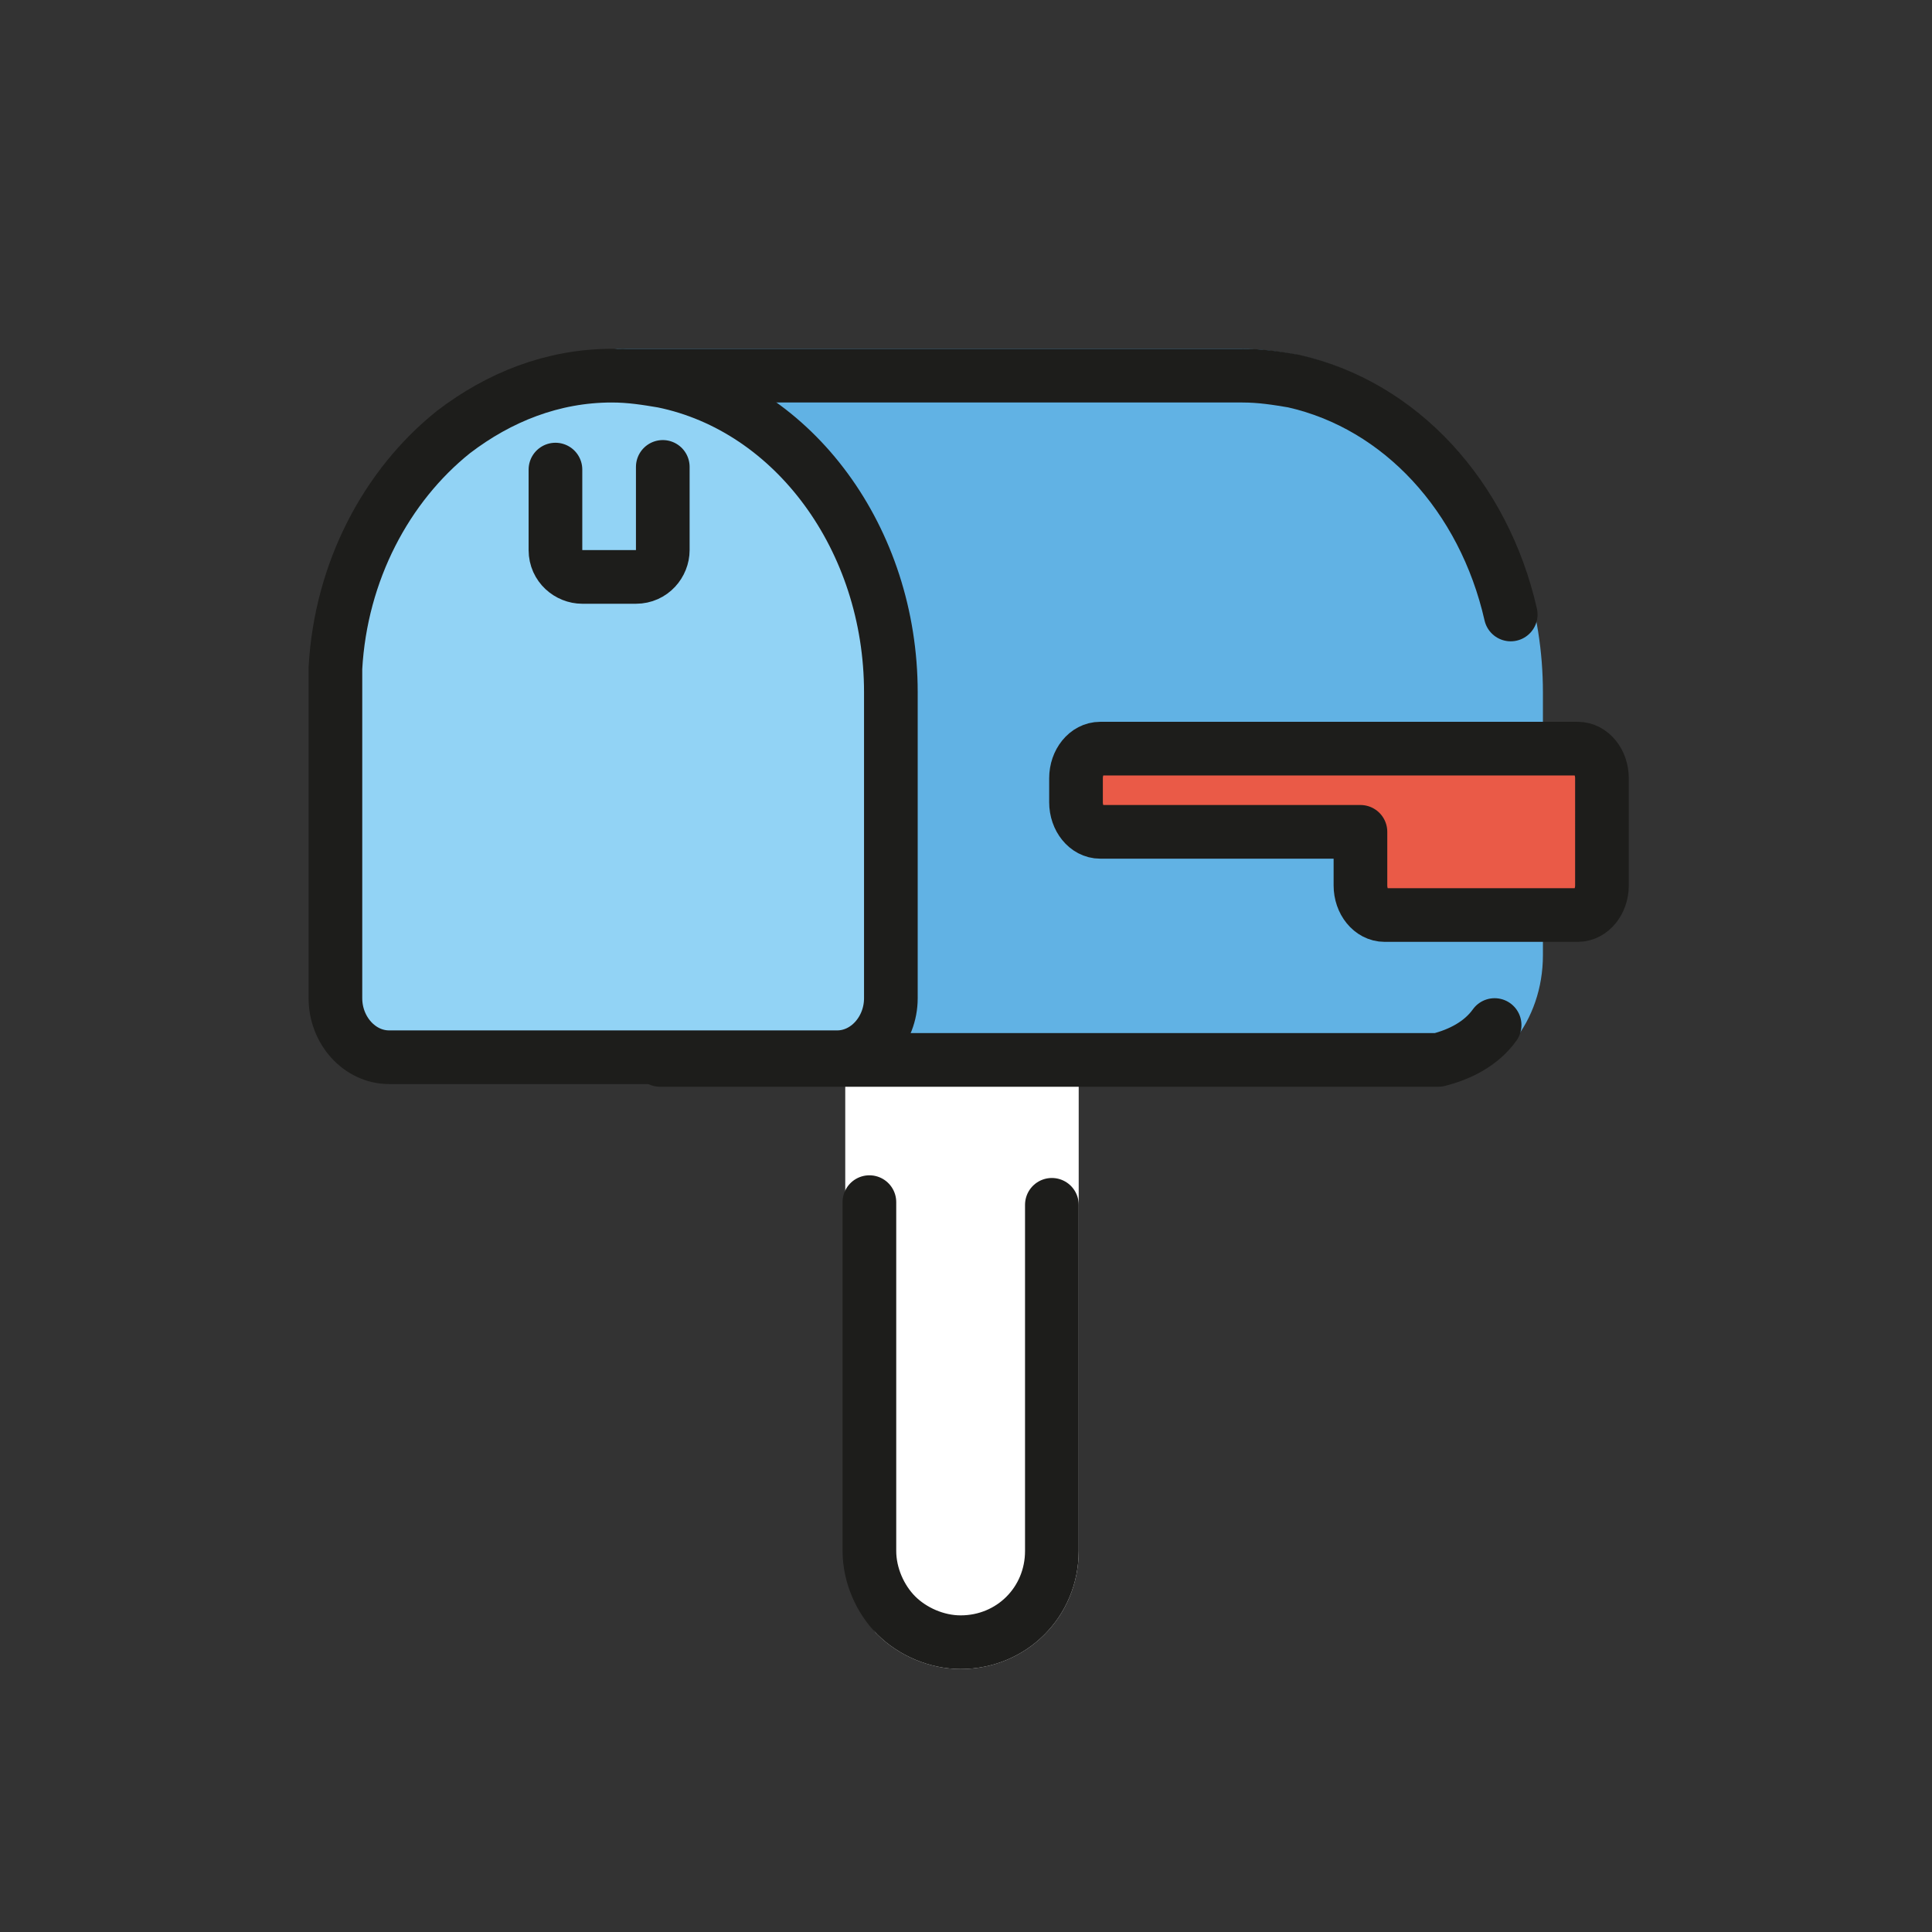 <?xml version="1.0" encoding="utf-8"?>
<!-- Generator: Adobe Illustrator 21.1.0, SVG Export Plug-In . SVG Version: 6.00 Build 0)  -->
<svg version="1.1" id="emoji" xmlns="http://www.w3.org/2000/svg" xmlns:xlink="http://www.w3.org/1999/xlink" x="0px" y="0px"
	 viewBox="0 0 72 72" enable-background="new 0 0 72 72" xml:space="preserve">
<rect x="0" y="0" width="72" height="72" fill="#333333" stroke="none"/>
<g id="_xD83D__xDCEA__xFE0F_">
	<path fill="#FFFFFF" stroke="#FFFFFF" stroke-width="2" stroke-miterlimit="10" d="M32.5,57.8V35.9h6.7v21.9c0,1.9-1.5,3.4-3.4,3.4
		c-0.9,0-1.8-0.4-2.4-1C32.9,59.5,32.5,58.7,32.5,57.8z"/>
	<path fill="#FFFFFF" stroke="#1D1D1B" stroke-width="2" stroke-linecap="round" stroke-miterlimit="10" d="M39.2,44.9v12.9
		c0,1.9-1.5,3.4-3.4,3.4c-0.9,0-1.8-0.4-2.4-1s-1-1.5-1-2.4V44.8"/>
	<path fill="#61B2E4" stroke="#61B2E4" stroke-width="2" stroke-linejoin="round" stroke-miterlimit="10" d="M56.5,25.8v9.8
		c0,2-1.3,3.6-3,3.8c-0.1,0-0.3,0-0.4,0l-28.6,0c1.1,0,2-1,2-2.2V25.8c0-5.8-4.1-11.8-3.4-11.8h23.1c0.7,0,1.3,0.1,1.9,0.2h0
		C52.9,15.2,56.5,20.1,56.5,25.8z"/>
	<path fill="none" stroke="#1D1D1B" stroke-width="2" stroke-linecap="round" stroke-linejoin="round" stroke-miterlimit="10" d="
		M55.7,38.2c-0.5,0.7-1.3,1.1-2.1,1.3c-0.1,0-0.3,0-0.4,0l-28.6,0c1.1,0,2-1,2-2.2V25.8c0-5.8-4.1-11.8-3.4-11.8h23.1
		c0.7,0,1.3,0.1,1.9,0.2h0c4,0.9,7.1,4.3,8.1,8.7"/>
	<path fill="#EA5A47" stroke="#1D1D1B" stroke-width="2" stroke-linejoin="round" stroke-miterlimit="10" d="M40.1,29v0.9
		c0,0.6,0.4,1.1,0.9,1.1h9.7v2c0,0.6,0.4,1.1,0.9,1.1h7.2c0.5,0,0.9-0.5,0.9-1.1V29c0-0.6-0.4-1.1-0.9-1.1H41
		C40.5,27.9,40.1,28.4,40.1,29z"/>
	<path fill="#92D3F5" stroke="#1D1D1B" stroke-width="2" stroke-miterlimit="10" d="M33.2,25.8v11.4c0,1.2-0.9,2.2-2,2.2H14.5
		c-1.1,0-2-1-2-2.2V24.9c0.2-3.6,1.9-6.8,4.4-8.8c1.7-1.3,3.7-2.1,5.9-2.1c0.7,0,1.3,0.1,1.9,0.2h0C29.6,15.2,33.2,20.1,33.2,25.8z"
		/>
	<path fill="none" stroke="#1D1D1B" stroke-width="2" stroke-linecap="round" stroke-miterlimit="10" d="M20.7,17.5v3
		c0,0.6,0.5,1,1,1h2c0.6,0,1-0.5,1-1v-3.1v0"/>
</g>
</svg>

